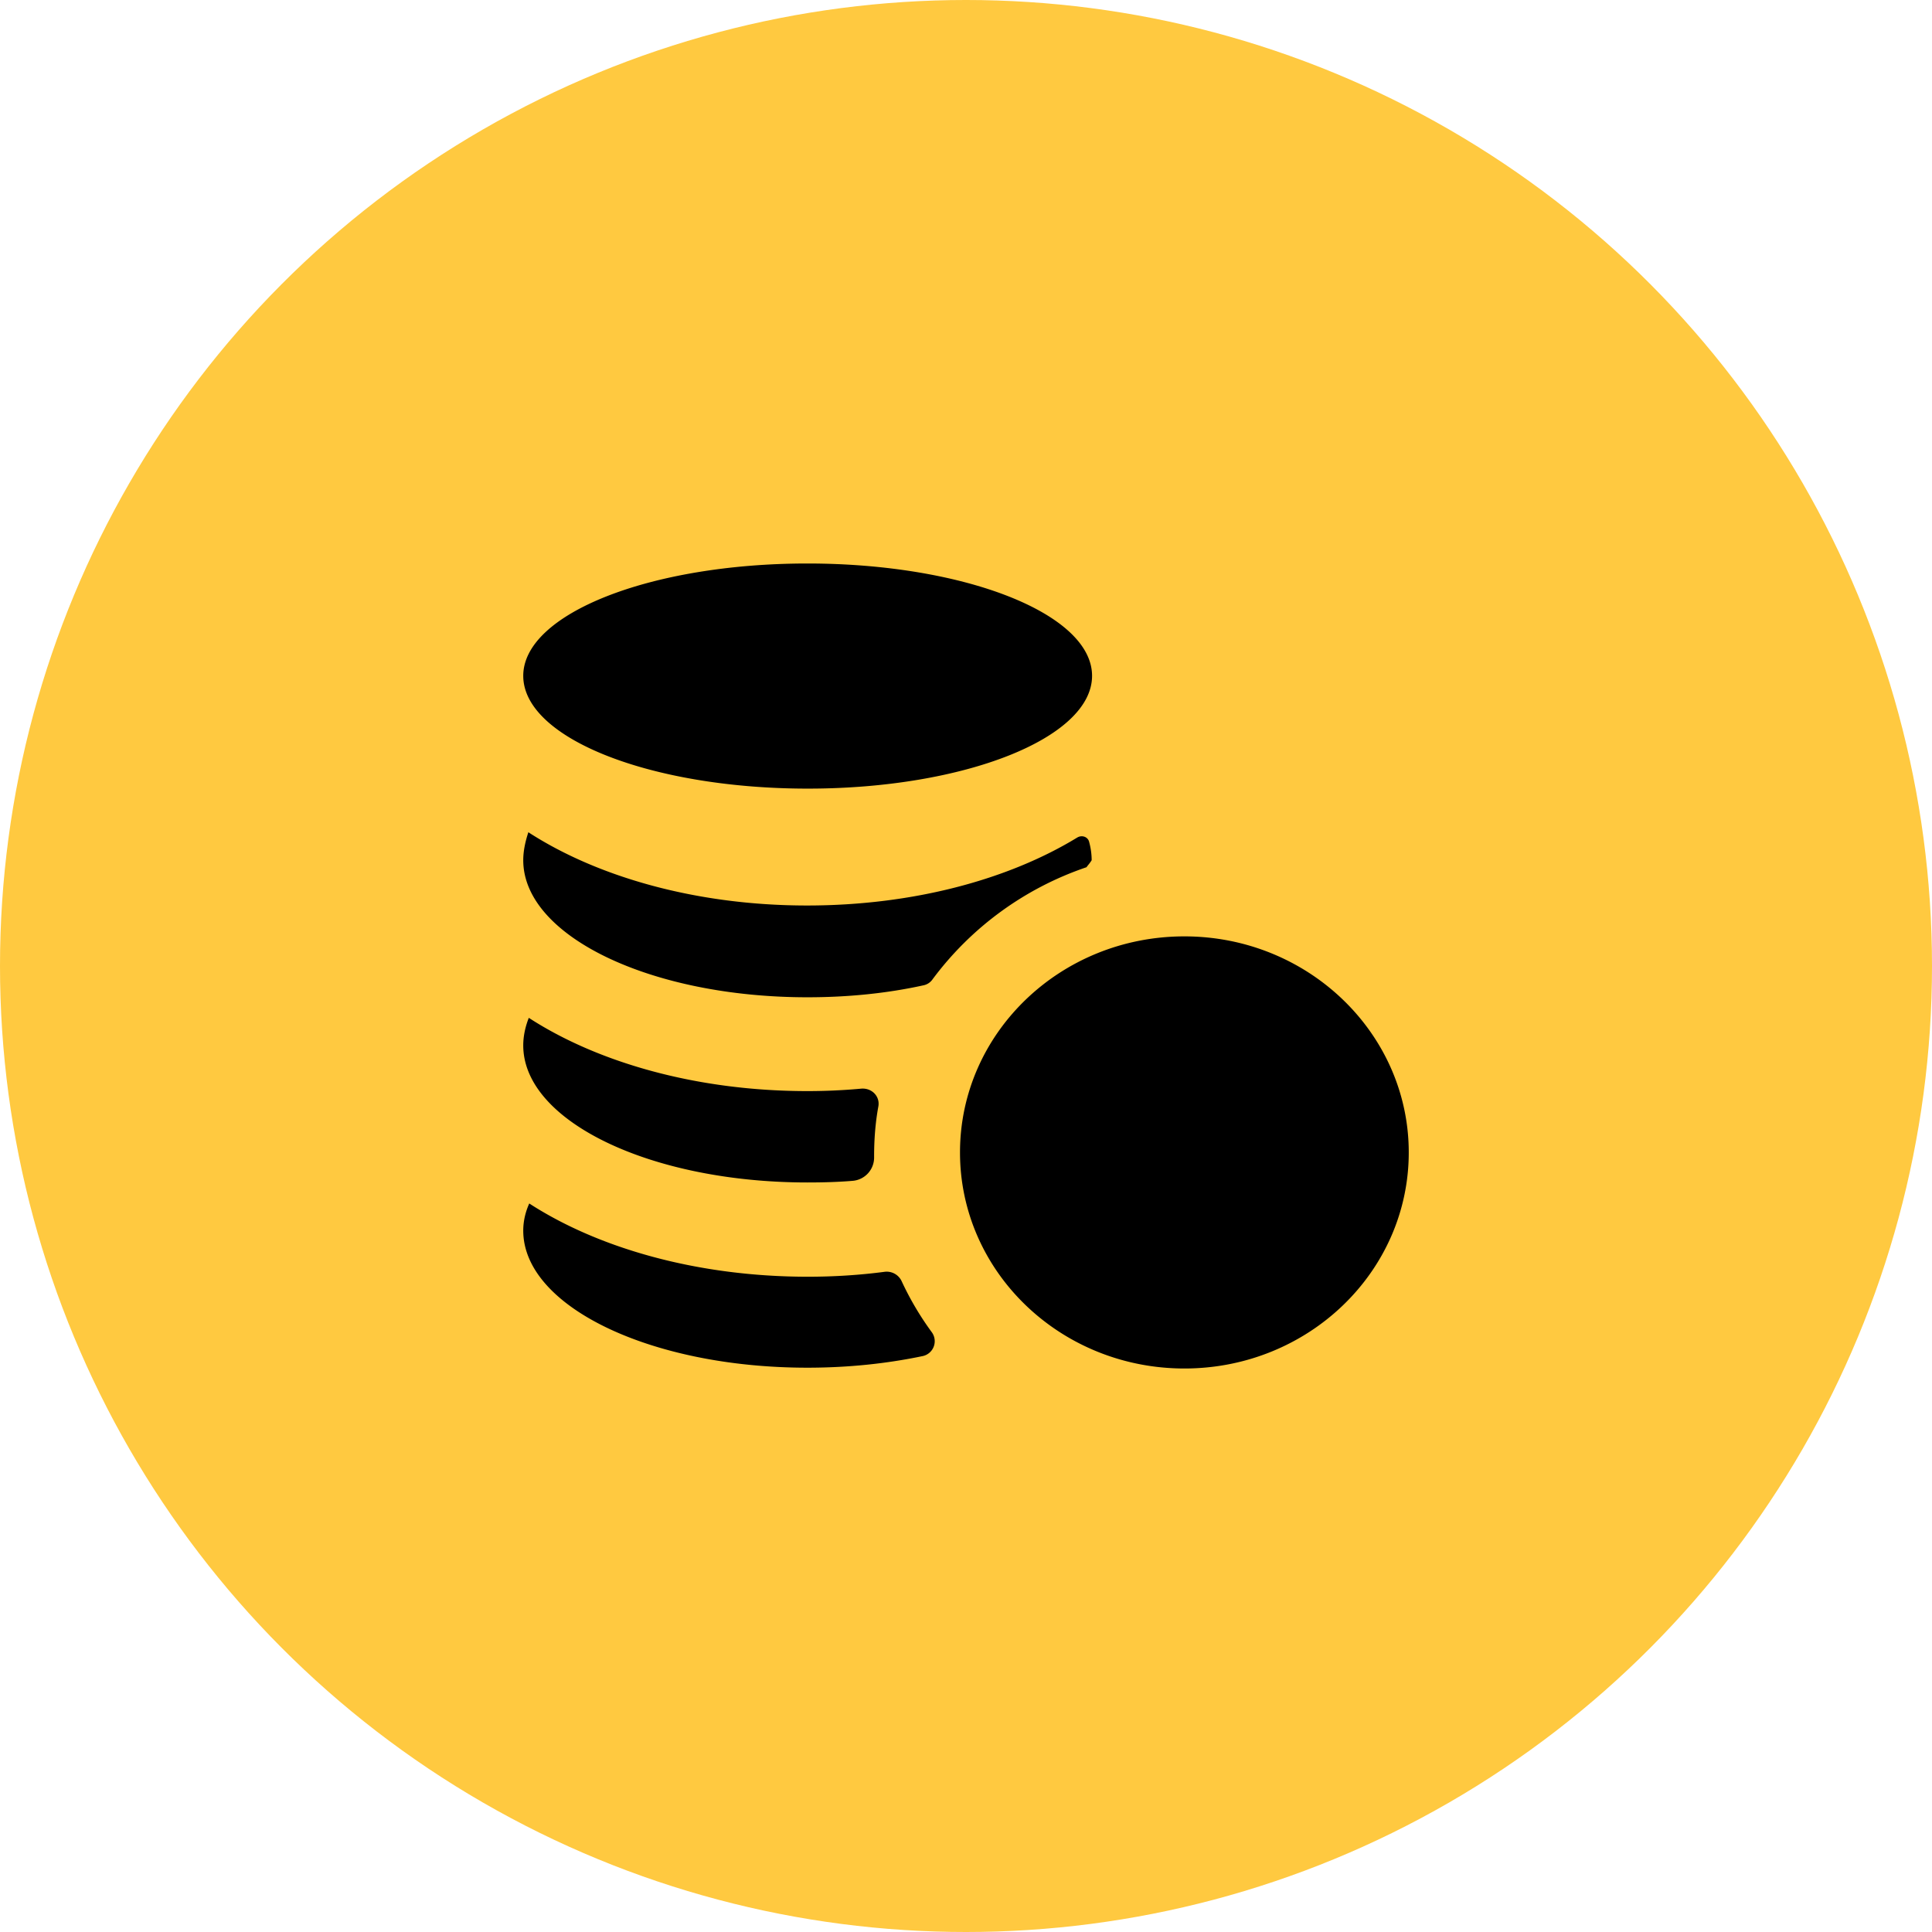 <svg width="48" height="48" fill="none" xmlns="http://www.w3.org/2000/svg"><circle cx="24" cy="24" r="24" fill="#FFC940"/><path d="M27.132 16.791c0 1.544-3.164 2.802-7.06 2.802-3.897 0-7.072-1.247-7.072-2.802C13 15.247 16.164 14 20.06 14c3.898 0 7.072 1.247 7.072 2.791zm-.138 4.755c.043-.061.085-.102.128-.174 0-.153-.022-.307-.064-.46-.032-.123-.18-.174-.297-.102-1.71 1.043-4.078 1.687-6.71 1.687-2.74 0-5.203-.706-6.924-1.82-.074.225-.127.46-.127.695 0 1.882 3.164 3.405 7.06 3.405 1.03 0 1.997-.102 2.878-.296a.363.363 0 00.234-.154 7.942 7.942 0 013.822-2.781zm-5.277 7.178c0-.42.032-.838.106-1.237.043-.246-.159-.46-.424-.44-.436.04-.882.061-1.338.061-2.74 0-5.203-.705-6.923-1.82-.085.215-.138.45-.138.685 0 1.882 3.164 3.405 7.06 3.405.383 0 .755-.01 1.116-.04a.58.58 0 00.541-.583v-.031zm.68 3.098a.41.41 0 00-.414-.225c-.616.082-1.264.123-1.912.123-2.739 0-5.202-.706-6.922-1.82-.096.215-.149.44-.149.675 0 1.881 3.164 3.405 7.06 3.405 1.02 0 1.976-.103 2.857-.287a.378.378 0 00.234-.593 7.426 7.426 0 01-.754-1.278zM35 28.632C35 31.597 32.505 34 29.426 34c-3.08 0-5.575-2.403-5.575-5.368 0-2.965 2.495-5.368 5.575-5.368 3.079 0 5.574 2.413 5.574 5.368z" fill="#000"/></svg>